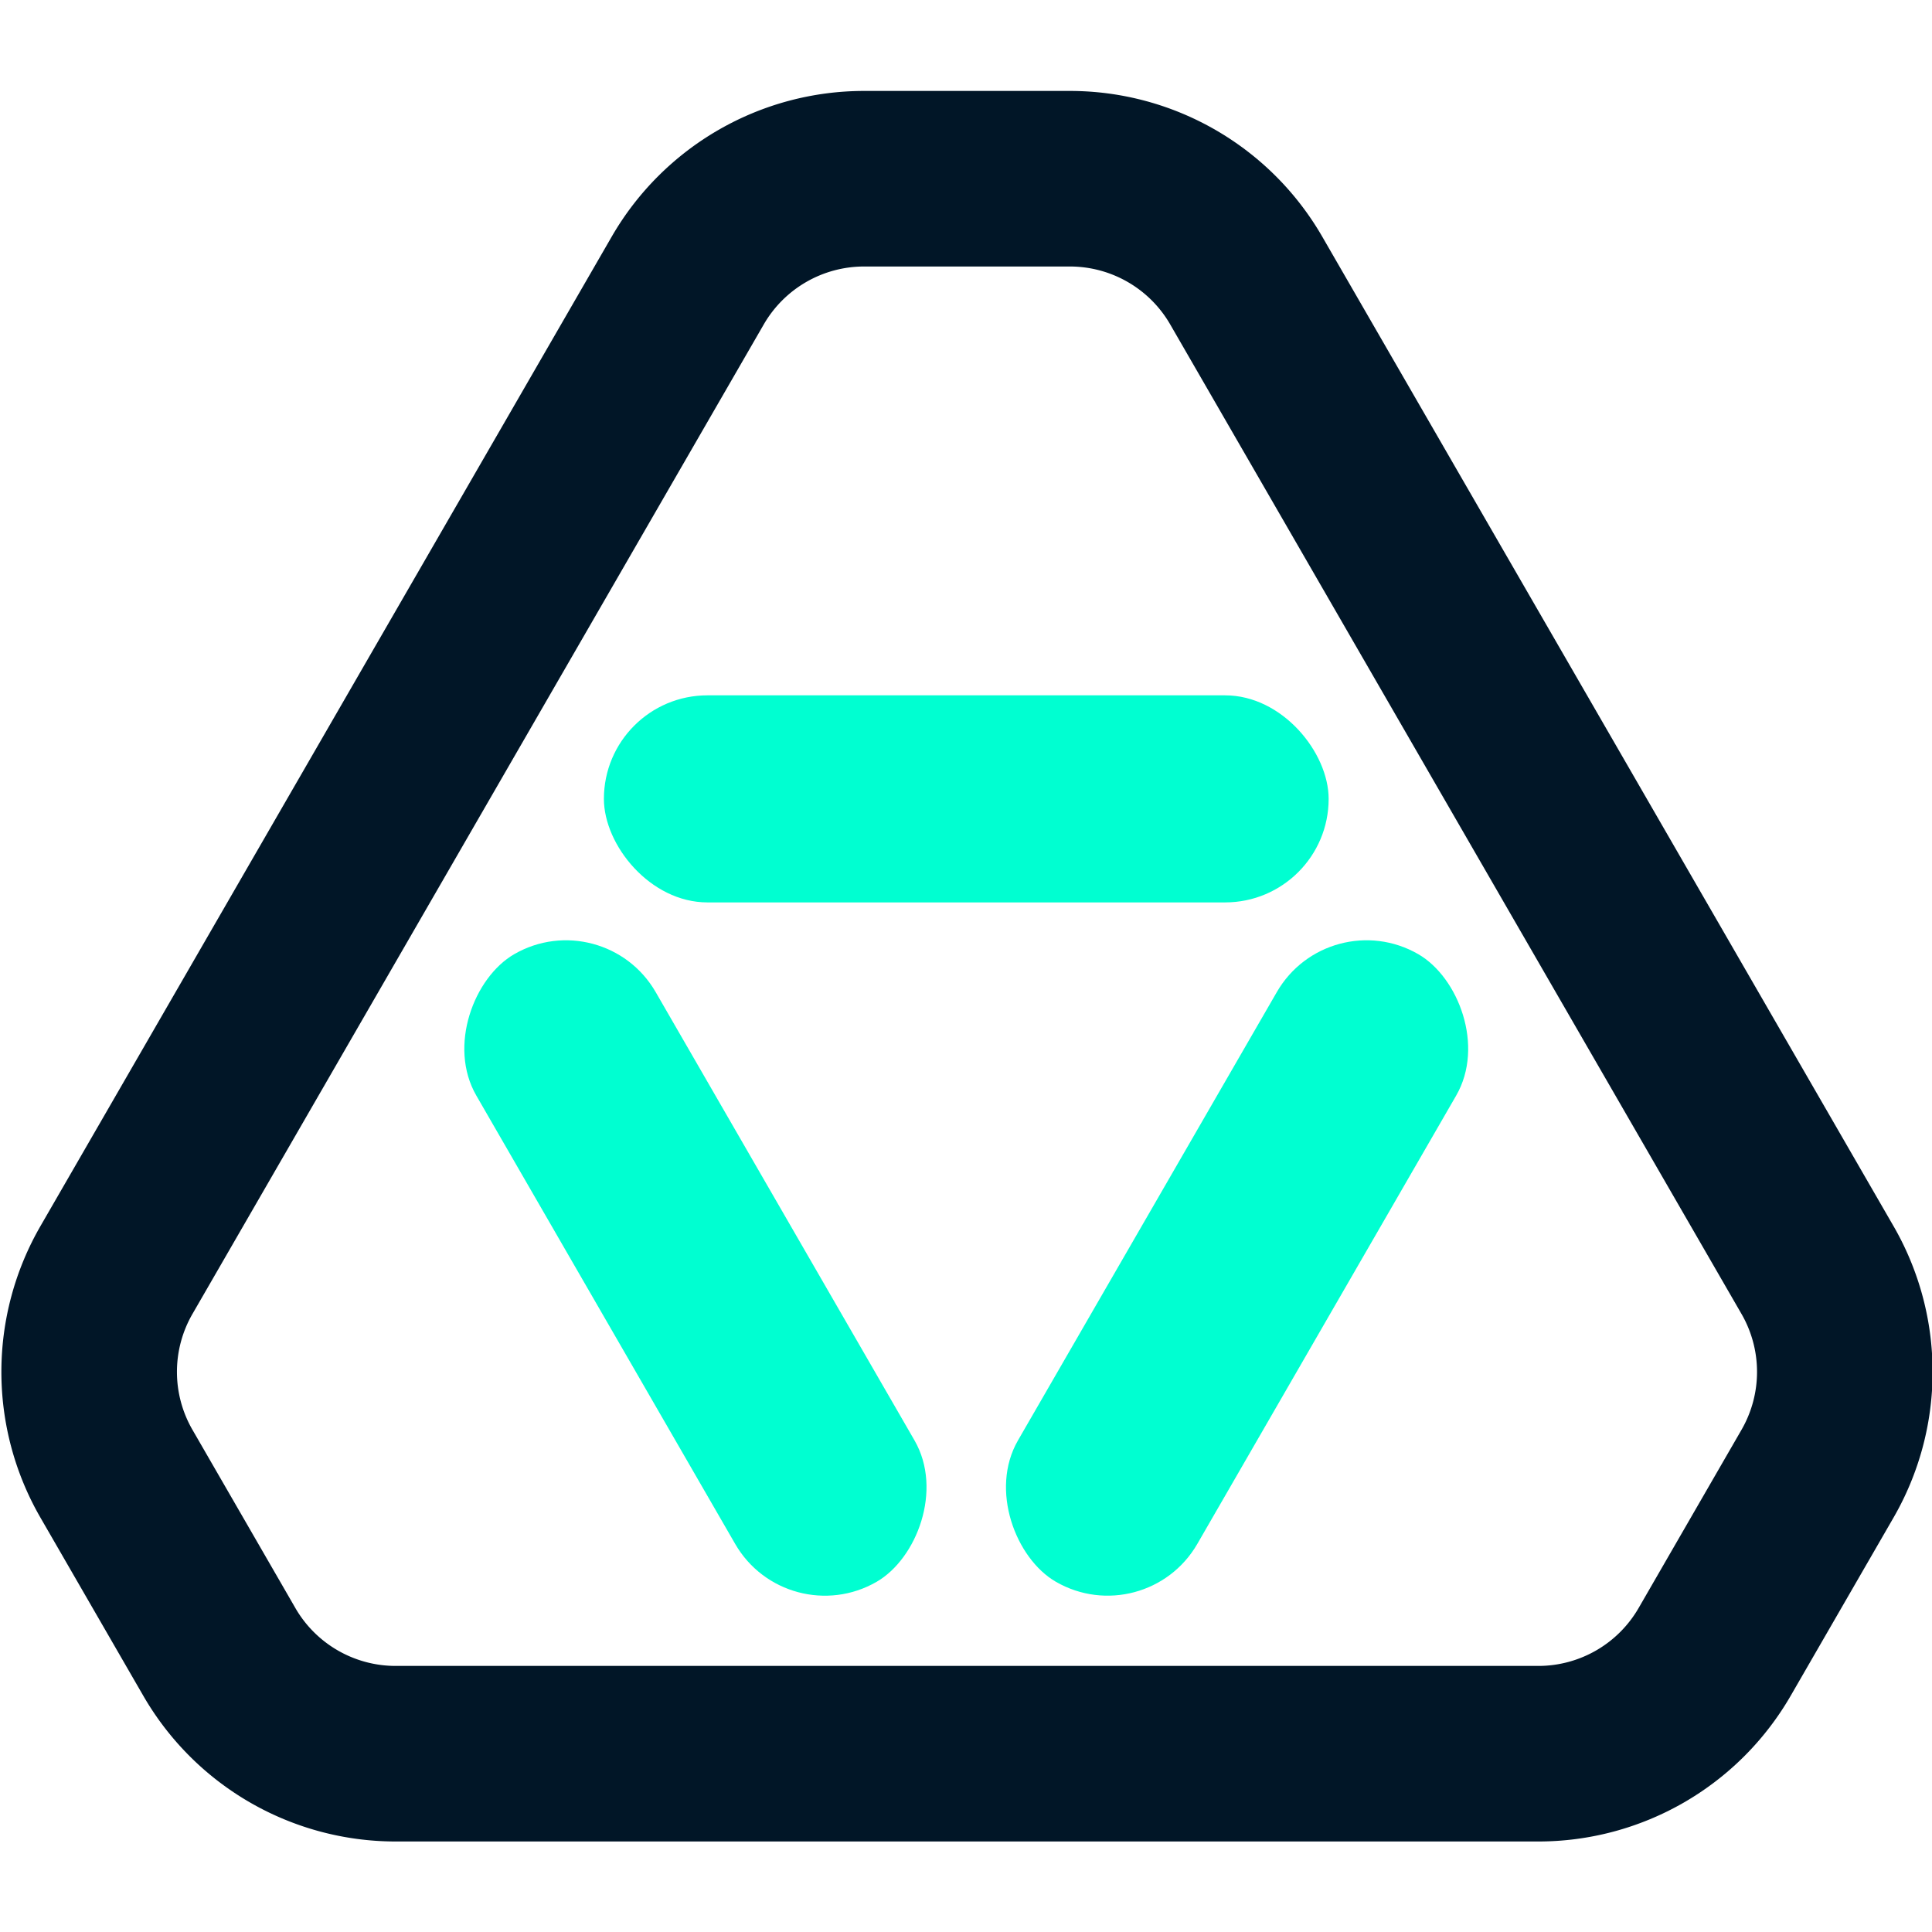 <?xml version="1.0" encoding="UTF-8" standalone="no"?>
<!-- Created with Inkscape (http://www.inkscape.org/) -->

<svg
   width="50mm"
   height="50mm"
   viewBox="0 0 50 50"
   version="1.1"
   id="svg5"
   inkscape:version="1.1 (c68e22c387, 2021-05-23)"
   sodipodi:docname="icon-dark.svg"
   inkscape:export-filename="D:\gael_code\MyGameUnity\Behide\Behide\Assets\Icon\icon-dark.png"
   inkscape:export-xdpi="260.09601"
   inkscape:export-ydpi="260.09601"
   xmlns:inkscape="http://www.inkscape.org/namespaces/inkscape"
   xmlns:sodipodi="http://sodipodi.sourceforge.net/DTD/sodipodi-0.dtd"
   xmlns="http://www.w3.org/2000/svg"
   xmlns:svg="http://www.w3.org/2000/svg">
  <sodipodi:namedview
     id="namedview7"
     pagecolor="#505050"
     bordercolor="#eeeeee"
     borderopacity="1"
     inkscape:pageshadow="0"
     inkscape:pageopacity="0"
     inkscape:pagecheckerboard="0"
     inkscape:document-units="mm"
     showgrid="false"
     inkscape:snap-bbox="true"
     inkscape:bbox-paths="true"
     inkscape:bbox-nodes="true"
     inkscape:snap-bbox-midpoints="true"
     inkscape:snap-smooth-nodes="true"
     inkscape:object-paths="true"
     inkscape:snap-intersection-paths="true"
     units="mm"
     inkscape:zoom="2.56"
     inkscape:cx="95.117188"
     inkscape:cy="124.02344"
     inkscape:window-width="1920"
     inkscape:window-height="1009"
     inkscape:window-x="-8"
     inkscape:window-y="627"
     inkscape:window-maximized="1"
     inkscape:current-layer="g2750"
     width="50mm" />
  <defs
     id="defs2">
    <inkscape:path-effect
       effect="fillet_chamfer"
       id="path-effect3510"
       is_visible="true"
       lpeversion="1"
       satellites_param="F,0,0,1,0,6.35,0,1 @ F,0,0,1,0,6.35,0,1 @ F,0,0,1,0,6.35,0,1 @ F,0,0,1,0,6.35,0,1 @ F,0,0,1,0,6.35,0,1 @ F,0,0,1,0,6.35,0,1"
       unit="px"
       method="auto"
       mode="F"
       radius="24"
       chamfer_steps="1"
       flexible="false"
       use_knot_distance="true"
       apply_no_radius="true"
       apply_with_radius="true"
       only_selected="false"
       hide_knots="false" />
    <inkscape:path-effect
       effect="fillet_chamfer"
       id="path-effect3508"
       is_visible="true"
       lpeversion="1"
       satellites_param="C,0,0,1,0,23.812,0,1 @ C,0,0,1,0,23.812,0,1 @ C,0,0,1,0,23.812,0,1"
       unit="px"
       method="auto"
       mode="F"
       radius="90"
       chamfer_steps="1"
       flexible="false"
       use_knot_distance="true"
       apply_no_radius="true"
       apply_with_radius="true"
       only_selected="false"
       hide_knots="false" />
    <inkscape:path-effect
       effect="fillet_chamfer"
       id="path-effect3936"
       is_visible="true"
       lpeversion="1"
       satellites_param="F,0,0,1,0,5.292,0,1 @ F,0,0,1,0,5.292,0,1 @ F,0,0,1,0,5.292,0,1 @ F,0,0,1,0,5.292,0,1 @ F,0,0,1,0,5.292,0,1 @ F,0,0,1,0,5.292,0,1"
       unit="px"
       method="auto"
       mode="F"
       radius="20"
       chamfer_steps="1"
       flexible="false"
       use_knot_distance="true"
       apply_no_radius="true"
       apply_with_radius="true"
       only_selected="false"
       hide_knots="false" />
    <inkscape:path-effect
       effect="fillet_chamfer"
       id="path-effect3934"
       is_visible="true"
       lpeversion="1"
       satellites_param="C,0,0,1,0,35.719,0,1 @ C,0,0,1,0,35.719,0,1 @ C,0,0,1,0,35.719,0,1"
       unit="px"
       method="auto"
       mode="C"
       radius="135"
       chamfer_steps="1"
       flexible="false"
       use_knot_distance="true"
       apply_no_radius="true"
       apply_with_radius="true"
       only_selected="false"
       hide_knots="false" />
    <inkscape:path-effect
       effect="fillet_chamfer"
       id="path-effect1911"
       is_visible="true"
       lpeversion="1"
       satellites_param="F,0,0,1,0,0,0,1 @ F,0,0,1,0,0,0,1 @ F,0,0,1,0,0,0,1 @ F,0,0,1,0,0,0,1"
       unit="px"
       method="auto"
       mode="F"
       radius="0"
       chamfer_steps="1"
       flexible="false"
       use_knot_distance="true"
       apply_no_radius="true"
       apply_with_radius="true"
       only_selected="false"
       hide_knots="false" />
    <inkscape:path-effect
       effect="fillet_chamfer"
       id="path-effect1705"
       is_visible="true"
       lpeversion="1"
       satellites_param="F,0,0,1,0,0,0,1 @ F,0,0,1,0,0,0,1 @ F,0,0,1,0,0,0,1 @ F,0,0,1,0,0,0,1"
       unit="px"
       method="auto"
       mode="F"
       radius="9"
       chamfer_steps="1"
       flexible="false"
       use_knot_distance="true"
       apply_no_radius="true"
       apply_with_radius="true"
       only_selected="false"
       hide_knots="false" />
    <inkscape:path-effect
       effect="fillet_chamfer"
       id="path-effect1703"
       is_visible="true"
       lpeversion="1"
       satellites_param="F,0,0,1,0,0,0,1 @ F,0,0,1,0,0,0,1 @ F,0,0,1,0,0,0,1 @ F,0,0,1,0,0,0,1"
       unit="px"
       method="auto"
       mode="F"
       radius="10"
       chamfer_steps="1"
       flexible="false"
       use_knot_distance="true"
       apply_no_radius="true"
       apply_with_radius="true"
       only_selected="false"
       hide_knots="false" />
    <inkscape:path-effect
       effect="fillet_chamfer"
       id="path-effect1701"
       is_visible="true"
       lpeversion="1"
       satellites_param="F,0,0,1,0,0,0,1 @ F,0,0,1,0,0,0,1 @ F,0,0,1,0,0,0,1 @ F,0,0,1,0,0,0,1"
       unit="px"
       method="auto"
       mode="F"
       radius="0"
       chamfer_steps="1"
       flexible="false"
       use_knot_distance="true"
       apply_no_radius="true"
       apply_with_radius="true"
       only_selected="false"
       hide_knots="false" />
    <inkscape:path-effect
       effect="fillet_chamfer"
       id="path-effect1141"
       is_visible="true"
       lpeversion="1"
       satellites_param="F,0,0,1,0,10.583,0,1 @ F,0,0,1,0,10.583,0,1 @ F,0,0,1,0,10.583,0,1"
       unit="px"
       method="auto"
       mode="F"
       radius="40"
       chamfer_steps="1"
       flexible="false"
       use_knot_distance="true"
       apply_no_radius="true"
       apply_with_radius="true"
       only_selected="false"
       hide_knots="false" />
    <inkscape:path-effect
       effect="fillet_chamfer"
       id="path-effect1139"
       is_visible="true"
       lpeversion="1"
       satellites_param="C,0,0,1,0,52.917,0,1 @ C,0,0,1,0,52.917,0,1 @ C,0,0,1,0,52.917,0,1"
       unit="px"
       method="auto"
       mode="C"
       radius="200"
       chamfer_steps="1"
       flexible="false"
       use_knot_distance="true"
       apply_no_radius="true"
       apply_with_radius="true"
       only_selected="false"
       hide_knots="false" />
  </defs>
  <g
     inkscape:label="Layer 1"
     inkscape:groupmode="layer"
     id="layer1">
    <g
       id="g1770"
       transform="translate(2.584,0.62)">
      <g
         id="g2928"
         transform="matrix(0.988,0,0,0.988,4.059,9.431)">
        <g
           id="g28"
           transform="translate(0,2.27)">
          <path
             sodipodi:type="star"
             style="fill:none;fill-opacity:1;stroke:#011627;stroke-width:9.482;stroke-linejoin:round;stroke-miterlimit:4;stroke-dasharray:none;stroke-opacity:1"
             id="path2774"
             inkscape:flatsided="true"
             sodipodi:sides="3"
             sodipodi:cx="-73.4375"
             sodipodi:cy="-3.125"
             sodipodi:r1="70.456665"
             sodipodi:r2="35.228333"
             sodipodi:arg1="0.52359878"
             sodipodi:arg2="1.5707963"
             inkscape:rounded="0"
             inkscape:randomized="0"
             d="m -42.583,32.103 -61.71,-10e-7 a 10.999,10.999 30 0 1 -9.525,-5.499 l -5.556,-9.624 a 10.999,10.999 90 0 1 0,-10.999 l 30.855,-53.442 a 10.999,10.999 150 0 1 9.525,-5.499 l 11.113,0 a 10.999,10.999 30 0 1 9.525,5.499 l 30.855,53.442 a 10.999,10.999 90 0 1 0,10.999 l -5.556,9.624 a 10.999,10.999 150 0 1 -9.525,5.499 z"
             transform="matrix(0.485,0,0,0.485,54.223,17.924)"
             inkscape:transform-center-y="-8.5482992"
             inkscape:path-effect="#path-effect3508;#path-effect3510" />
          <g
             id="g2750"
             transform="matrix(0.904,0,0,0.904,1.714,-0.022)">
            <rect
               style="fill:#00ffd1;fill-opacity:1;stroke-width:17.185;stroke-linejoin:round"
               id="rect1764"
               width="21"
               height="6"
               x="8.165"
               y="6.408"
               ry="3" />
            <rect
               style="fill:#00ffd1;fill-opacity:1;stroke-width:17.185;stroke-linejoin:round"
               id="rect2671"
               width="21"
               height="6"
               x="14.828"
               y="-0.867"
               ry="3"
               transform="rotate(60)" />
            <rect
               style="fill:#00ffd1;fill-opacity:1;stroke-width:17.185;stroke-linejoin:round"
               id="rect2673"
               width="21"
               height="6"
               x="-3.837"
               y="31.461"
               ry="3"
               transform="matrix(-0.5,0.866,0.866,0.5,0,0)" />
          </g>
        </g>
      </g>
    </g>
  </g>
</svg>
